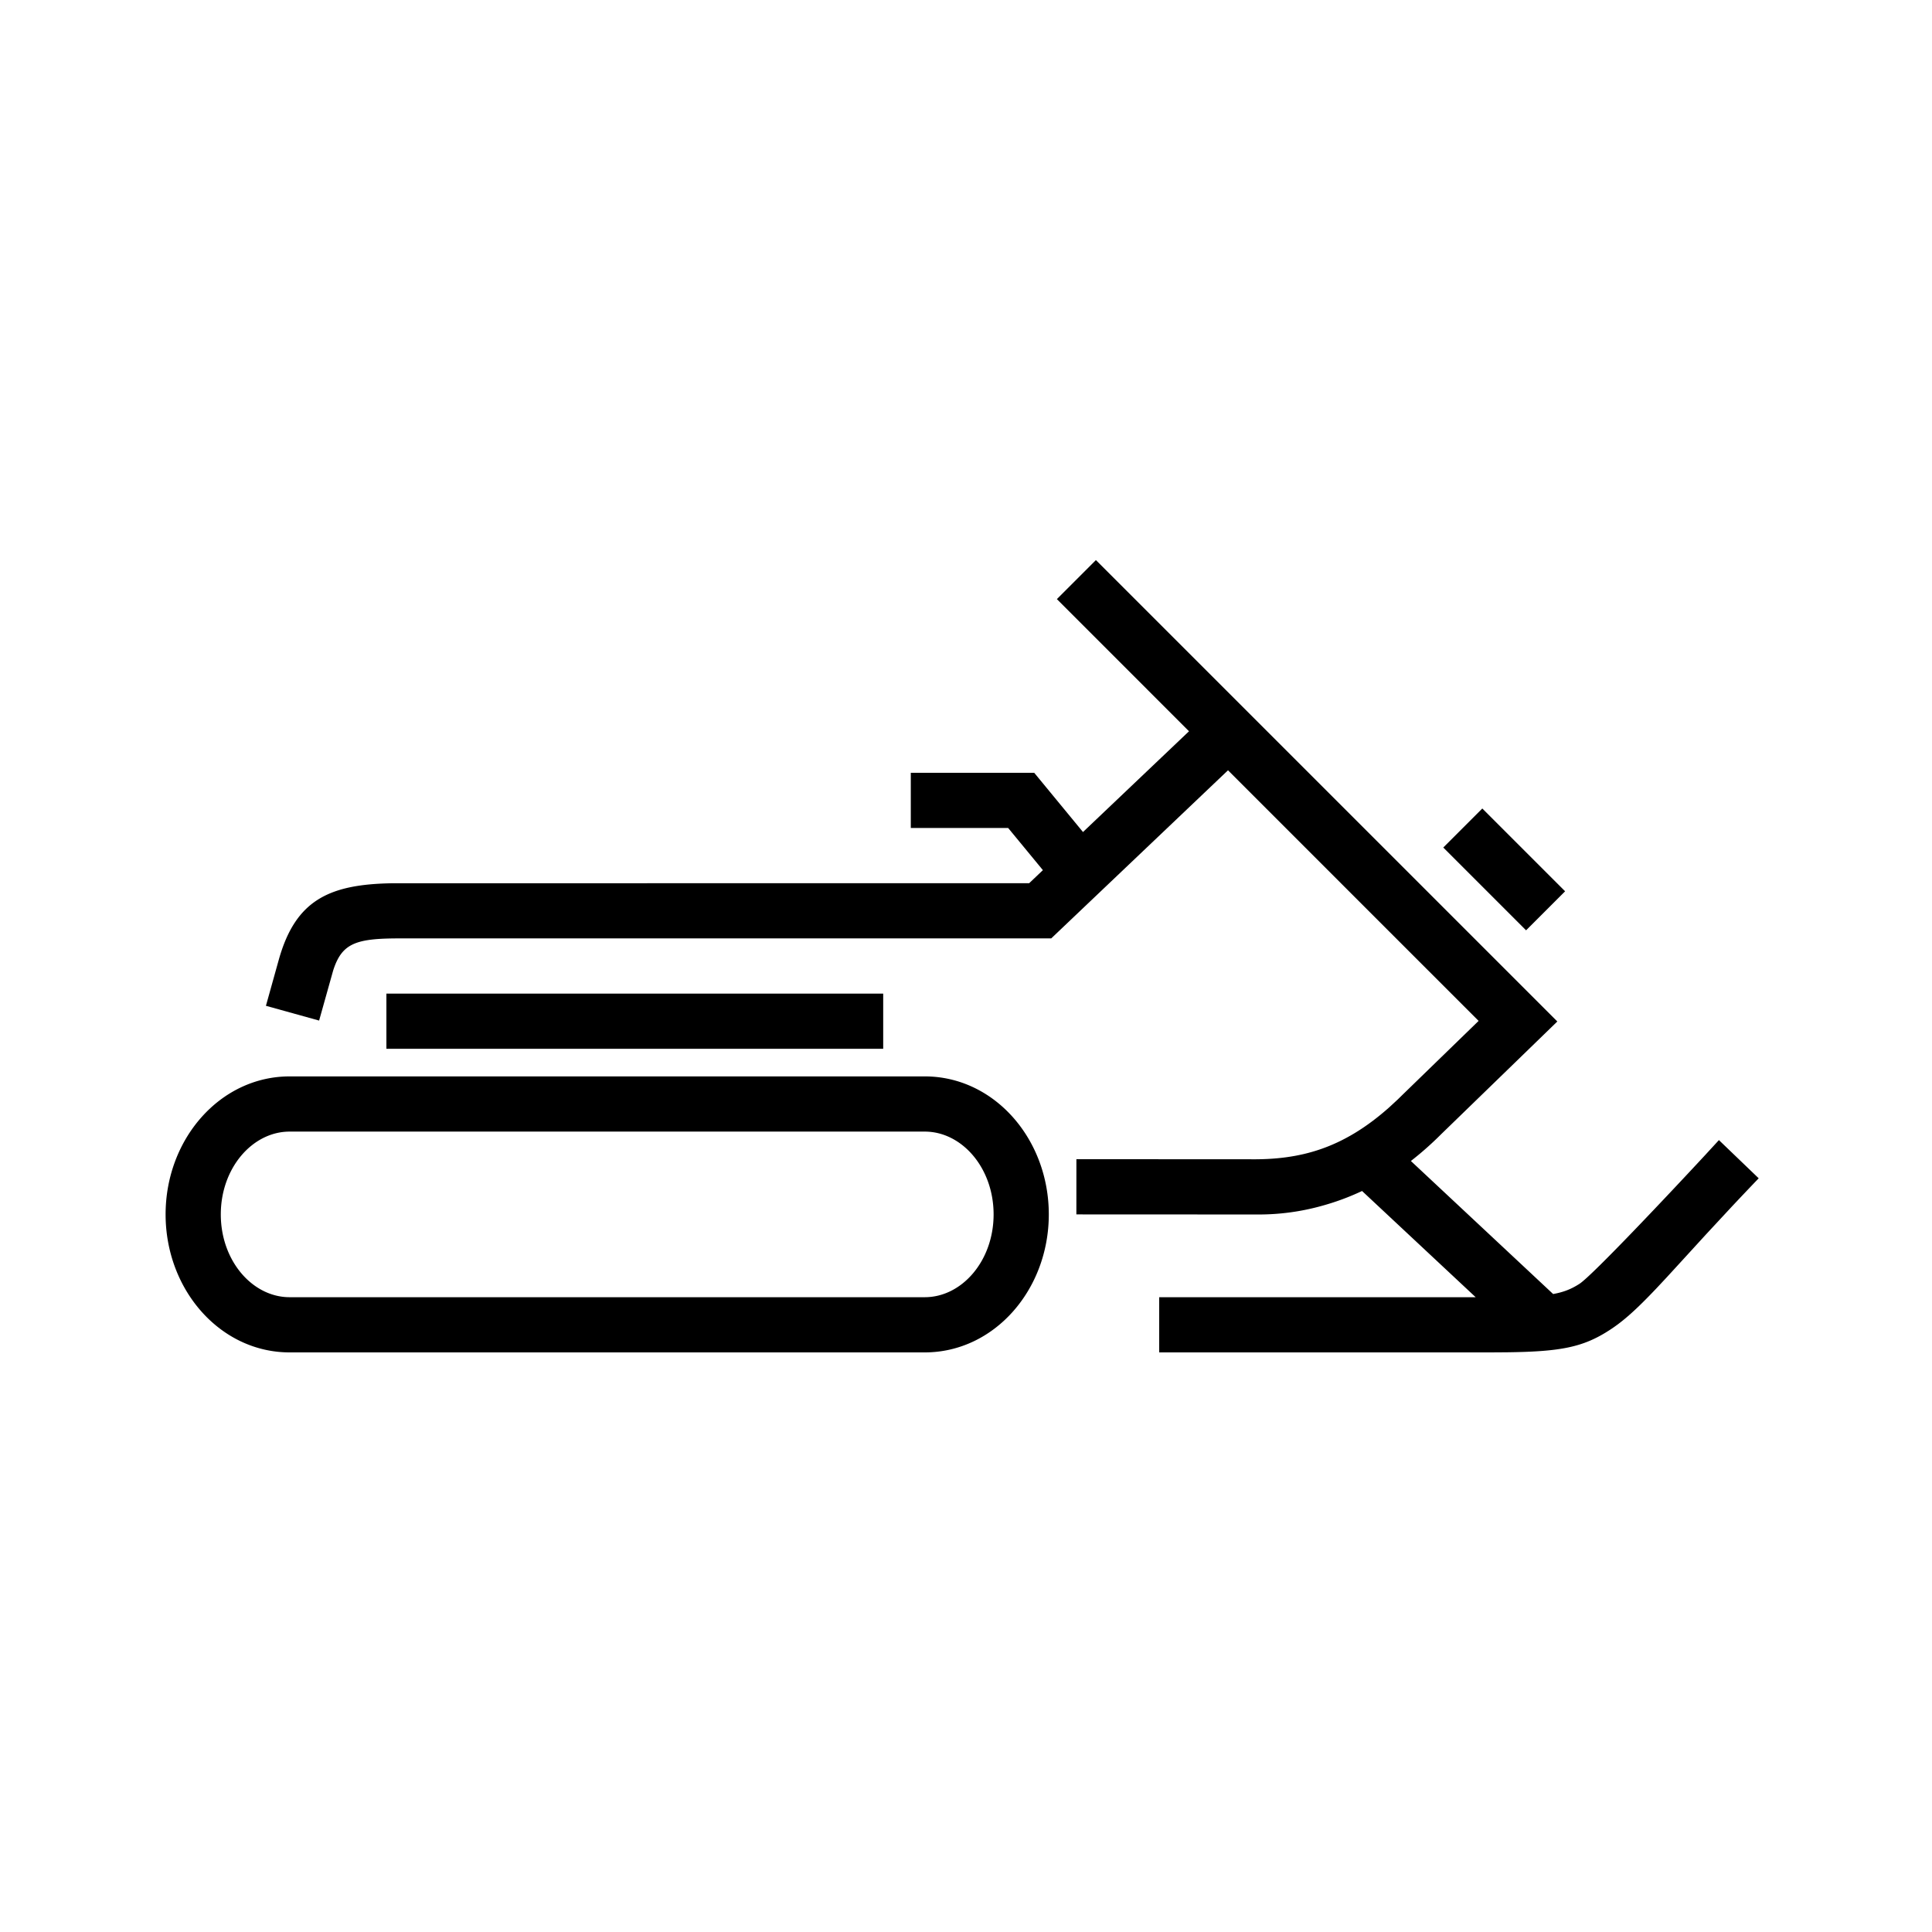 <svg width="70" height="70" xmlns="http://www.w3.org/2000/svg"><g fill="none" fill-rule="evenodd"><path d="M0 0h70v70H0z"/><path d="M33.506 39C36.02 39 38 41.266 38 44s-1.98 5-4.494 5H10.494C7.98 49 6 46.734 6 44s1.98-5 4.494-5zm6.201-18.707L56.425 37.01l-4.216 4.091a11.657 11.657 0 01-1.09.964l5.154 4.82c.404-.073.675-.19.953-.369.476-.308 3.346-3.361 4.55-4.66l.504-.548 1.441 1.384c-.332.345-.648.679-.964 1.015l-.956 1.03c-.23.252-1.177 1.288-1.4 1.53l-.386.413c-.727.766-1.193 1.186-1.704 1.516-.951.615-1.755.776-3.718.8L54 49H42v-2h11.466l-4.116-3.848c-.473.223-.954.4-1.442.534a8.486 8.486 0 01-2.332.317L38.999 44 39 42l6.258.002c1.834.028 3.385-.375 5.082-1.886l.306-.283.157-.154 2.77-2.69-9.08-9.08L38.088 34H14.46c-1.576 0-2.073.179-2.388 1.16l-.51 1.817-1.927-.535.474-1.698c.61-2.14 1.828-2.707 4.11-2.742L37.289 32l.497-.473L36.528 30H33v-2h4.472l1.767 2.146 3.841-3.651-4.787-4.788 1.414-1.414zM33.506 41H10.494C9.15 41 8 42.315 8 44s1.15 3 2.494 3h23.012C34.85 47 36 45.685 36 44s-1.149-3-2.494-3zM32 36v2H14v-2h18zm21.707-6.707l3 3-1.414 1.414-3-3 1.414-1.414z" fill="currentColor" fill-rule="nonzero"/></g></svg>